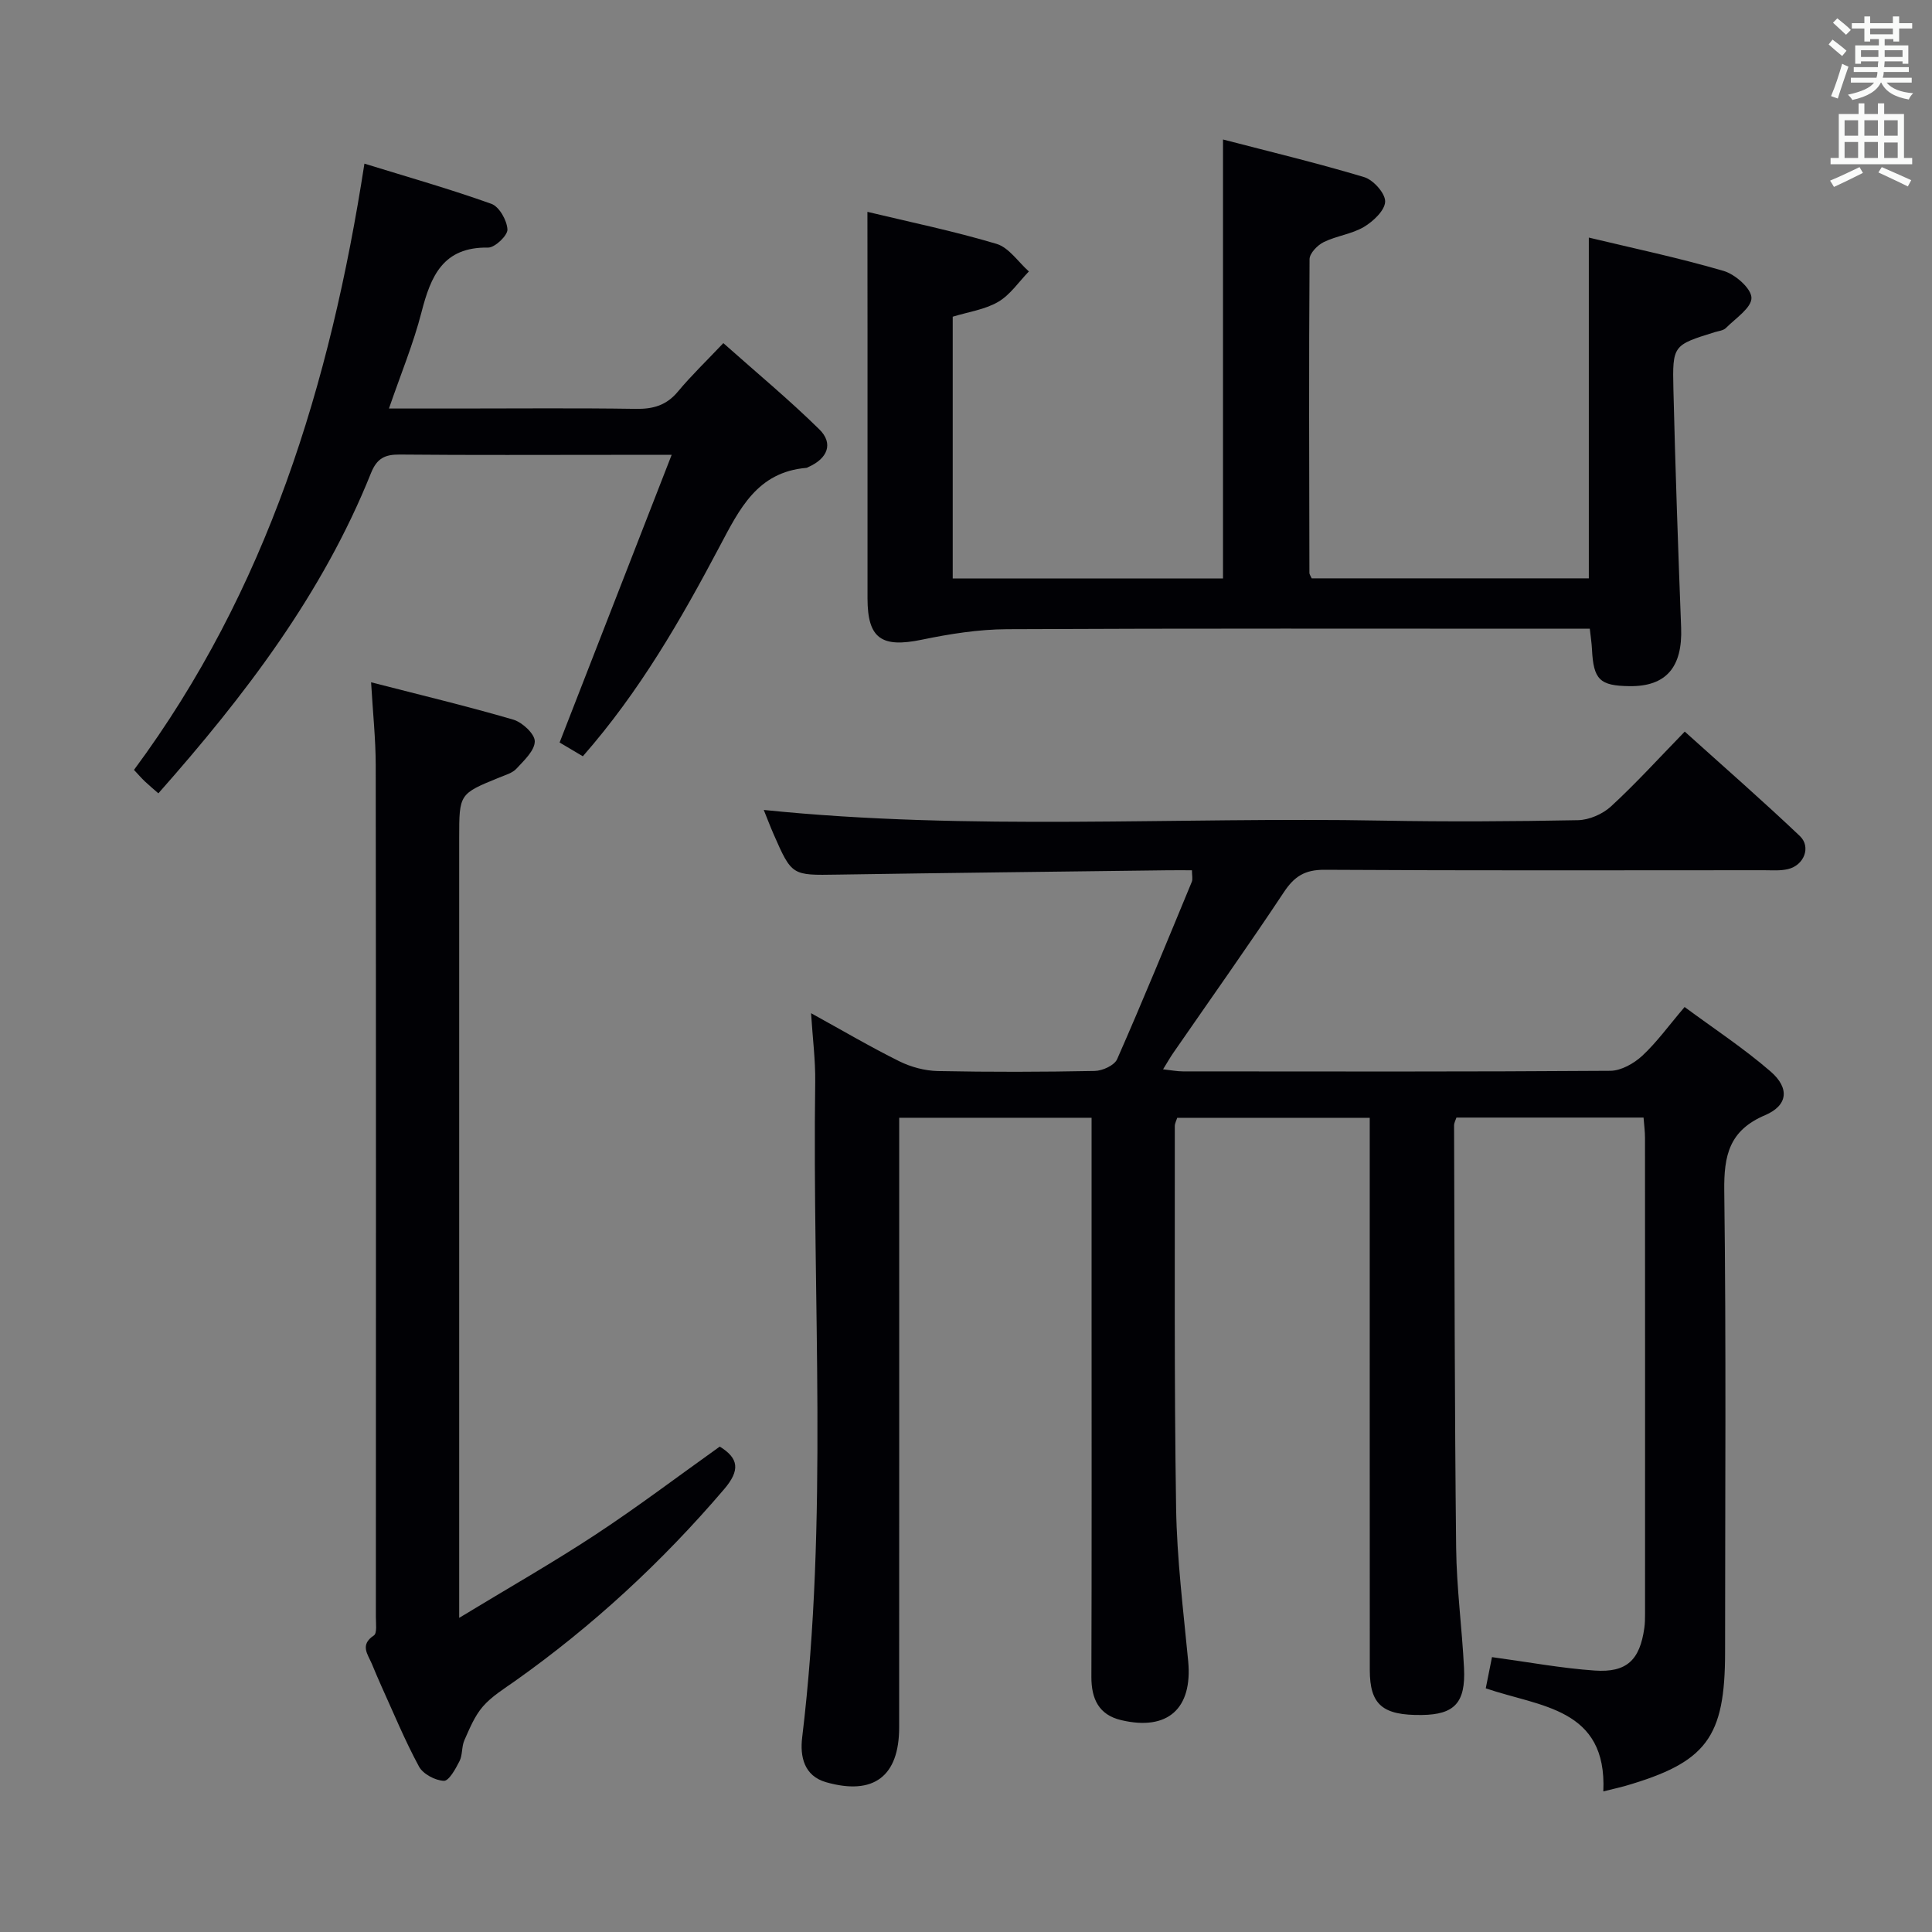<svg enable-background="new 0 0 400 400" viewBox="0 0 400 400" xmlns="http://www.w3.org/2000/svg"><rect x="0" y="0" width="400" height="400" fill="#808080" stroke="none"/><g fill="#010105"><path d="m331.95 370.89c.8-17.33-13.11-17.48-24.34-21.34.45-2.28.88-4.43 1.29-6.46 7.5 1.02 14.36 2.3 21.27 2.78 6.65.46 9.34-2.2 10.27-8.81.14-.98.15-1.99.15-2.99.01-32.83.01-65.66-.01-98.49 0-1.3-.18-2.61-.3-4.2-12.97 0-25.72 0-38.74 0-.14.46-.49 1.05-.49 1.65.1 29.16.11 58.32.43 87.48.09 8.29 1.22 16.57 1.63 24.86.35 7.17-1.99 9.61-8.71 9.7-8.17.11-10.8-2.12-10.8-9.37-.02-36-.01-71.99-.01-107.99 0-1.97 0-3.95 0-6.28-13.52 0-26.58 0-39.86 0-.15.51-.5 1.12-.5 1.73.03 26.33-.14 52.66.27 78.98.16 10.6 1.49 21.2 2.5 31.78.93 9.81-4.22 14.51-13.89 12.21-4.6-1.09-6.16-4.38-6.15-8.95.08-25.33.04-50.66.04-75.99 0-13.14 0-26.29 0-39.77-13.23 0-26.14 0-39.83 0v5.75c0 40.16.01 80.32-.01 120.48 0 10.12-5.29 14.14-15.12 11.34-4.6-1.31-5.43-5.36-4.96-9.25 5.45-45.16 2.07-90.49 2.7-135.74.06-4.46-.52-8.94-.86-14.23 6.43 3.54 12.24 6.96 18.26 9.95 2.42 1.2 5.29 1.97 7.98 2.03 10.83.22 21.66.19 32.49-.02 1.61-.03 4.07-1.15 4.64-2.44 5.35-12.15 10.38-24.45 15.46-36.72.23-.55.03-1.28.03-2.39-1.72 0-3.34-.02-4.97 0-22.81.29-45.62.54-68.42.9-9.43.15-9.44.26-13.24-8.41-.73-1.67-1.37-3.37-2.02-4.98 42.69 4.38 85.42 1.41 128.08 2.21 13.49.25 27 .17 40.49-.09 2.33-.05 5.12-1.26 6.85-2.86 5.14-4.73 9.85-9.92 15.26-15.48 8.18 7.37 16.15 14.33 23.82 21.61 2.39 2.27.88 6.08-2.45 6.86-1.59.38-3.31.23-4.98.23-30.33.01-60.66.09-90.99-.09-4.03-.02-6.22 1.35-8.38 4.61-7.45 11.23-15.26 22.22-22.92 33.31-.65.93-1.2 1.93-2.11 3.39 1.67.18 2.89.43 4.11.43 29.5.02 58.99.09 88.49-.12 2.24-.02 4.89-1.52 6.62-3.12 3.02-2.81 5.47-6.23 8.76-10.09 5.99 4.43 12.21 8.51 17.79 13.34 3.98 3.44 3.62 7.03-1.12 9.05-7.42 3.16-8.55 8.29-8.46 15.66.41 31.82.17 63.66.17 95.48 0 17.75-3.83 22.86-20.78 27.77-1.26.35-2.56.63-4.43 1.1z"/><path d="m179.59 43.86c8.78 2.11 17.87 3.98 26.73 6.63 2.57.77 4.49 3.75 6.7 5.71-2.09 2.15-3.87 4.85-6.36 6.3-2.77 1.61-6.19 2.08-9.41 3.07v54.19h55.96c0-30.12 0-60.02 0-90.88 9.61 2.5 19.5 4.87 29.22 7.79 1.9.57 4.39 3.35 4.35 5.06-.04 1.82-2.46 4.1-4.39 5.25-2.51 1.49-5.68 1.84-8.34 3.15-1.28.63-2.91 2.31-2.92 3.52-.15 21.66-.08 43.32-.03 64.98 0 .29.24.58.47 1.11h57.38c0-23.39 0-46.75 0-70.55 9.09 2.18 18.6 4.18 27.9 6.9 2.4.7 5.74 3.63 5.77 5.57.03 2.07-3.3 4.25-5.29 6.25-.53.53-1.52.62-2.31.86-8.6 2.68-8.78 2.68-8.56 11.83.4 16.45.97 32.9 1.6 49.35.31 8.18-3.11 12.21-10.69 12.11-6.18-.07-7.46-1.35-7.77-7.65-.06-1.29-.27-2.57-.45-4.24-2.25 0-4.21 0-6.18 0-38.16 0-76.32-.09-114.48.1-5.88.03-11.84.97-17.62 2.17-8.35 1.73-11.25-.22-11.26-8.53-.01-18.5 0-36.99 0-55.49-.02-7.96-.02-15.91-.02-24.56z"/><path d="m95.07 334.96c10.21-6.2 19.42-11.44 28.27-17.26 8.72-5.74 17.05-12.05 25.68-18.2 3.92 2.42 4.28 4.88.88 8.85-12.83 15.02-27.19 28.3-43.3 39.71-2.31 1.63-4.81 3.16-6.63 5.26-1.71 1.97-2.75 4.56-3.83 6.99-.59 1.33-.35 3.03-1 4.31-.81 1.59-2.19 4.12-3.24 4.08-1.8-.07-4.31-1.4-5.15-2.95-2.92-5.39-5.26-11.09-7.8-16.68-.69-1.51-1.31-3.05-1.96-4.58-.85-2.01-2.54-3.93.42-5.89.68-.45.41-2.49.41-3.8.02-58.79.04-117.58-.03-176.37-.01-5.42-.59-10.83-.96-17.17 10.33 2.66 19.97 4.96 29.46 7.74 1.86.55 4.45 2.97 4.43 4.49-.02 1.92-2.23 3.96-3.8 5.66-.84.91-2.29 1.31-3.51 1.81-8.34 3.4-8.34 3.39-8.34 12.55v153.89z"/><path d="m120.67 156.58c-2-1.18-3.67-2.17-4.81-2.85 7.72-19.81 15.27-39.21 23.2-59.56-4.94 0-8.39 0-11.84 0-14.82 0-29.64.08-44.47-.06-3.07-.03-4.71.79-5.93 3.81-10.04 25.06-26.14 46.1-44.03 66.33-1.14-1-2-1.71-2.8-2.47-.72-.69-1.37-1.44-2.25-2.38 27.52-37.15 40.63-79.78 47.71-125.52 9.04 2.79 17.76 5.27 26.28 8.32 1.63.58 3.23 3.42 3.33 5.3.07 1.24-2.6 3.78-4 3.76-9.34-.16-11.87 5.9-13.8 13.4-1.67 6.5-4.27 12.76-6.73 19.92h14.12c12.32 0 24.65-.12 36.97.07 3.6.06 6.36-.72 8.73-3.57 2.76-3.32 5.89-6.32 9.41-10.04 6.91 6.15 13.66 11.74 19.88 17.86 2.96 2.91 1.71 6.03-2.25 7.78-.15.07-.3.18-.46.19-10.14.87-13.81 8.48-17.94 16.27-8 15.12-16.52 29.98-28.32 43.44z"/></g><path d="m378.6 9.2.8-1c.9.7 1.9 1.4 2.9 2.3l-.9 1.1c-1.1-.9-2-1.7-2.8-2.4zm.5 10.7c.9-2.1 1.6-4.3 2.3-6.7.4.2.8.4 1.3.6-.7 2.1-1.5 4.3-2.2 6.6zm.4-15.2.9-.9c1 .8 2 1.6 2.8 2.4l-1 1c-1-.9-1.9-1.8-2.7-2.5zm12.5-1.3h1.2v1.4h2.7v1.1h-2.7v2.7h-1.2v-.5h-1.8v1.3h4.9v3.8h-1.2v-.5h-3.7c0 .4-.1.9-.1 1.2h5.1v1h-5.2c0 .5-.1.9-.2 1.2h6v1h-5.2c1.1 1.3 2.9 2 5.5 2.2-.4.4-.7.8-.9 1.3-2.9-.5-4.8-1.6-5.7-3.5h-.1c-.8 1.7-2.7 2.9-5.9 3.6-.2-.4-.6-.8-.9-1.1 2.8-.6 4.6-1.4 5.4-2.5h-4.8v-1h5.3c.1-.3.2-.7.2-1.2h-4.9v-1h5c0-.4 0-.8.1-1.2h-3.6v.5h-1.2v-3.8h4.9v-1.3h-1.8v.5h-1.2v-2.7h-2.6v-1.1h2.6v-1.4h1.2v1.4h4.7v-1.4zm-6.7 8.4h3.6c0-.4 0-.9 0-1.4h-3.6zm1.9-4.7h4.7v-1.2h-4.7zm6.7 3.3h-3.7v1.4h3.7z" fill="#fafbfa"/><path d="m384.7 21.4h1.3v2.2h2.8v-2.2h1.3v2.2h4.1v9.1h1.7v1.3h-16.9v-1.3h1.7v-9.1h4.1v-2.2zm.3 13.2.7 1.2c-1.8.9-3.8 1.9-6 2.9-.2-.4-.5-.8-.8-1.3 2.4-1 4.4-2 6.1-2.8zm-3.1-6.5h2.8v-3.2h-2.8zm0 4.6h2.8v-3.3h-2.8zm4.1-4.6h2.8v-3.2h-2.8zm0 4.6h2.8v-3.3h-2.8zm3.6 1.9c2.1.9 4.1 1.8 6.1 2.7l-.7 1.3c-2.2-1.1-4.2-2-6.1-2.9zm3.3-9.7h-2.8v3.2h2.8zm-2.8 7.8h2.8v-3.2h-2.8z" fill="#fafbfa"/></svg>